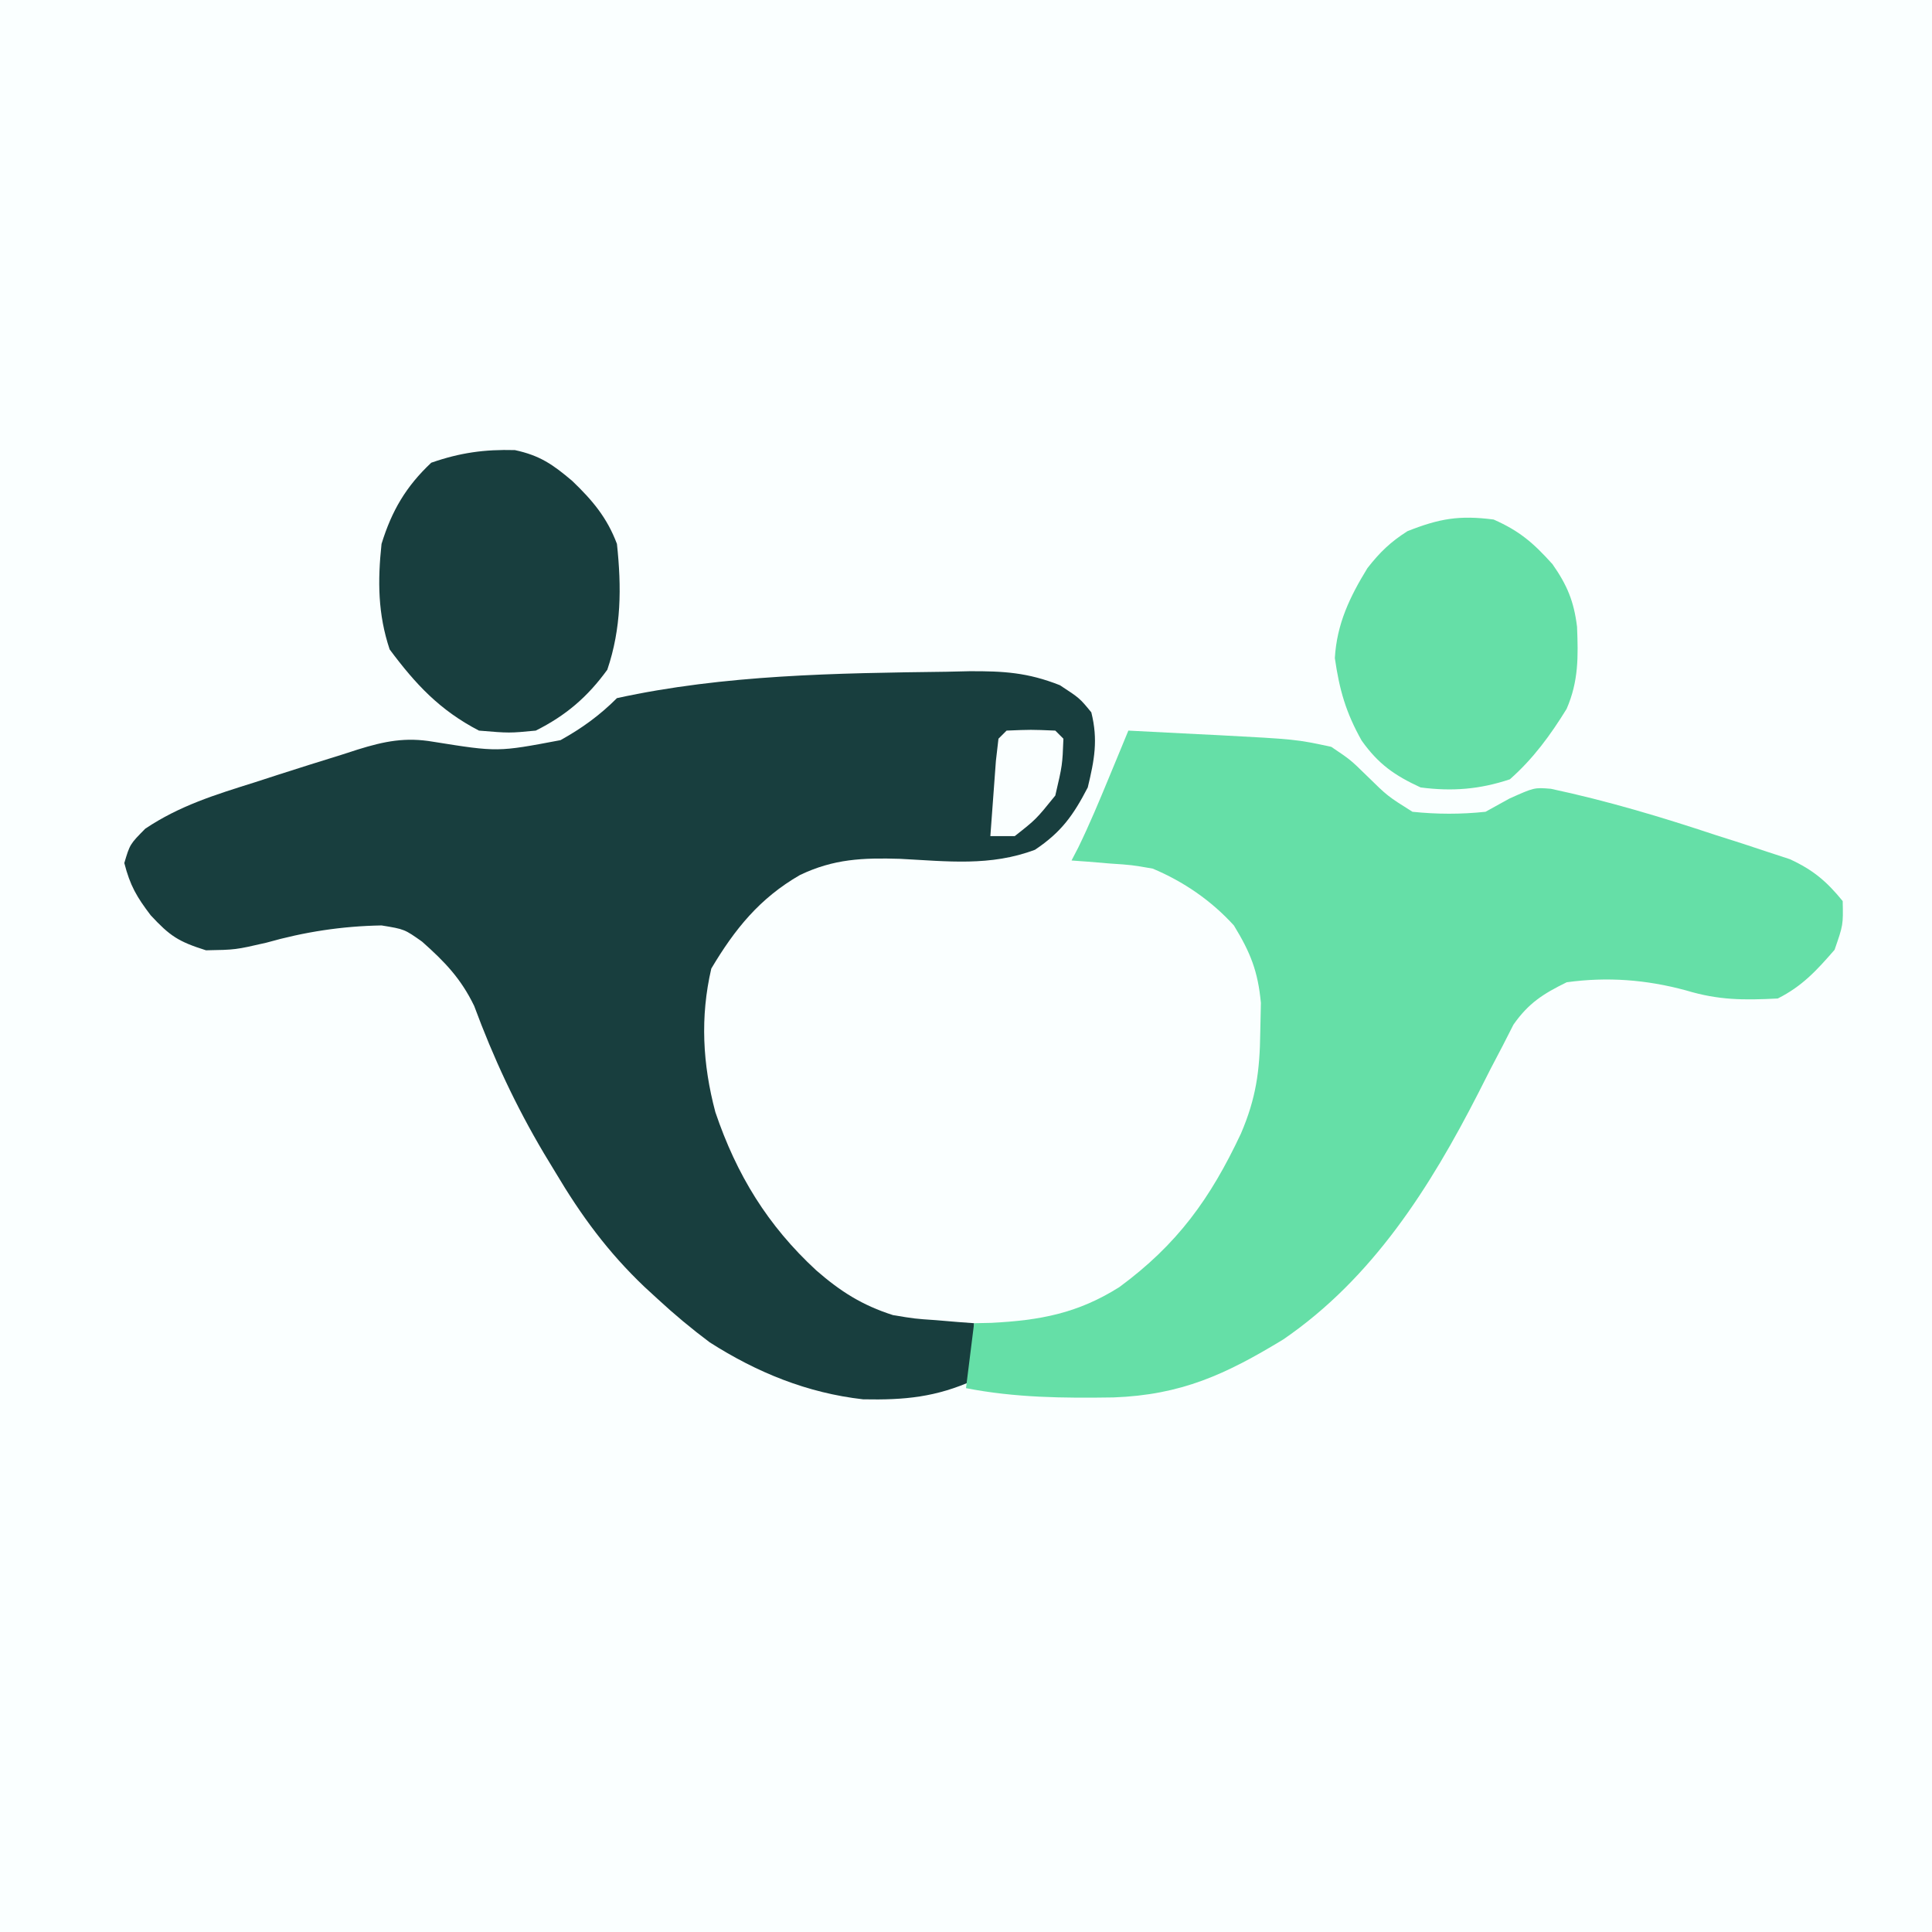 <svg xmlns="http://www.w3.org/2000/svg" xmlns:xlink="http://www.w3.org/1999/xlink" width="1080" zoomAndPan="magnify" viewBox="0 0 810 810" height="1080" preserveAspectRatio="xMidYMid meet" version="1.2"><defs><clipPath id="b8dd326e4d"><path d="M 0 136.133 L 810 136.133 L 810 673.883 L 0 673.883 Z M 0 136.133 "/></clipPath></defs><g id="b600b0ee33"><rect x="0" width="810" y="0" height="810" style="fill:#ffffff;fill-opacity:1;stroke:none;"/><rect x="0" width="810" y="0" height="810" style="fill:#faffff;fill-opacity:1;stroke:none;"/><g clip-rule="nonzero" clip-path="url(#b8dd326e4d)"><path style=" stroke:none;fill-rule:nonzero;fill:#faffff;fill-opacity:1;" d="M 0.004 136.133 L 809.996 136.133 L 809.996 673.883 L 0.004 673.883 Z M 0.004 136.133 "/></g><path style=" stroke:none;fill-rule:nonzero;fill:#183e3e;fill-opacity:1;" d="M 396.707 281.633 L 406.406 281.41 C 420.777 281.344 430.824 281.93 444.352 287.27 C 452.648 292.695 452.648 292.695 457.539 298.652 C 460.43 310.211 458.832 318.586 456.051 330.133 C 449.941 341.898 444.957 348.863 433.941 356.258 C 415.219 363.336 397.09 361.09 377.348 360.066 C 361.762 359.605 349.621 360.059 335.391 366.852 C 318.52 376.562 308.078 389.488 298.219 406.07 C 293.492 426.395 294.57 446.164 299.922 466.273 C 308.805 492.512 321.84 513.824 342.254 532.641 C 352.461 541.523 361.449 547.211 374.371 551.359 C 383.43 552.875 383.43 552.875 392.453 553.488 L 401.555 554.258 L 408.402 554.762 L 408.402 578.586 C 392.406 585.801 379.27 587.016 361.859 586.672 C 338.453 584.027 317.332 575.422 297.543 562.777 C 289.934 557.086 282.645 551.008 275.672 544.551 L 270.168 539.496 C 254.902 524.965 243.656 509.664 232.918 491.586 L 228.035 483.527 C 216.211 463.574 206.867 443.523 198.805 421.746 C 193.219 410.211 186.508 403.277 176.977 394.801 C 169.578 389.566 169.578 389.566 159.961 387.992 C 143.375 388.277 127.613 390.699 111.676 395.223 C 98.699 398.203 98.699 398.203 86.363 398.418 C 74.707 394.746 71.223 392.387 63.18 383.738 C 57.316 376.031 54.543 371.301 52.117 361.828 C 54.457 353.957 54.457 353.957 60.906 347.43 C 75.324 337.762 90.309 333.18 106.781 328.004 C 109.914 326.984 113.047 325.969 116.277 324.922 C 125.148 322.066 134.039 319.266 142.945 316.52 L 149.988 314.246 C 161.23 310.75 170.023 308.984 181.656 310.988 C 208.66 315.305 208.66 315.305 235.008 310.309 C 243.945 305.336 251.422 299.93 258.656 292.695 C 303.641 282.848 350.816 282.215 396.707 281.633 "/><path style=" stroke:none;fill-rule:nonzero;fill:#65dfa7;fill-opacity:1;" d="M 473.066 306.309 C 482.777 306.793 492.492 307.289 502.211 307.801 L 510.457 308.203 C 543.441 309.953 543.441 309.953 558.148 313.117 C 566.191 318.539 566.191 318.539 572.828 325.027 C 581.73 333.781 581.73 333.781 592.184 340.344 C 602.469 341.41 612.531 341.434 622.812 340.344 L 632.812 334.812 C 643.234 330.133 643.234 330.133 650.219 330.703 C 673.781 335.727 696.527 342.527 719.383 350.129 L 730.375 353.625 L 740.945 357.121 L 750.441 360.23 C 760.164 364.734 765.812 369.492 772.559 377.781 C 772.773 387.781 772.773 387.781 769.156 398.203 C 761.703 406.805 755.543 413.52 745.332 418.625 C 731.031 419.352 720.566 419.367 706.836 415.219 C 690.234 410.719 673.93 409.473 656.848 411.816 C 646.977 416.672 640.891 420.516 634.527 429.574 L 630.07 438.324 L 624.98 448.047 C 623.281 451.391 621.586 454.742 619.836 458.188 C 599.559 497.84 575.465 535.891 538.086 561.52 C 513.754 576.332 495.176 584.832 466.82 585.875 C 445.898 586.199 425.641 586.012 405 581.992 L 408.402 554.762 L 415.516 554.617 C 436.047 553.574 451.727 550.668 469.238 539.66 C 493.578 521.758 507.438 502.562 520.273 475.246 C 526.625 460.414 528.168 448.98 528.371 432.875 L 528.637 420.473 C 527.41 407.207 524.23 399.297 517.309 387.992 C 507.816 377.562 496.266 369.625 483.277 364.168 C 474.48 362.637 474.48 362.637 465.41 362.039 L 456.211 361.27 L 449.242 360.766 L 452.09 355.285 C 456.789 345.633 460.887 335.805 464.984 325.879 L 469.586 314.762 Z M 473.066 306.309 "/><path style=" stroke:none;fill-rule:nonzero;fill:#183e3e;fill-opacity:1;" d="M 215.863 188.703 C 226.379 190.969 231.77 194.719 239.938 201.652 C 248.383 209.75 254.523 217.023 258.656 228.027 C 260.609 246.238 260.516 263.391 254.617 280.781 C 246.336 292.203 237.234 300 224.625 306.309 C 213.562 307.375 213.562 307.375 200.801 306.309 C 184.355 297.754 174.254 286.898 163.363 272.273 C 158.406 257.402 158.305 243.57 159.961 228.027 C 164.258 214.109 170.203 203.973 180.805 193.992 C 192.852 189.805 203.113 188.359 215.859 188.703 "/><path style=" stroke:none;fill-rule:nonzero;fill:#65dfa7;fill-opacity:1;" d="M 626.215 217.816 C 637.133 222.641 642.895 227.652 650.891 236.539 C 657.062 245.352 659.855 252.078 661.18 262.742 C 661.691 275.254 661.859 285.59 656.805 297.215 C 650.012 308.23 642.766 318.141 633.023 326.73 C 620.309 330.965 608.789 331.863 595.586 330.133 C 584.637 325.078 577.906 320.363 570.887 310.508 C 564.305 298.82 561.551 289.27 559.641 275.887 C 560.484 261.566 565.863 250.32 573.293 238.199 C 578.496 231.527 582.957 227.246 590.055 222.711 C 603.516 217.371 611.887 215.961 626.215 217.816 "/><path style=" stroke:none;fill-rule:nonzero;fill:#faffff;fill-opacity:1;" d="M 422.016 306.309 C 432.227 305.883 432.227 305.883 442.438 306.309 L 445.84 309.711 C 445.414 320.773 445.414 320.773 442.438 333.535 C 434.355 343.535 434.355 343.535 425.422 350.555 L 415.211 350.555 C 415.688 343.816 416.184 337.078 416.699 330.348 C 416.973 326.594 417.254 322.844 417.539 318.98 L 418.613 309.711 Z M 422.016 306.309 "/></g></svg>